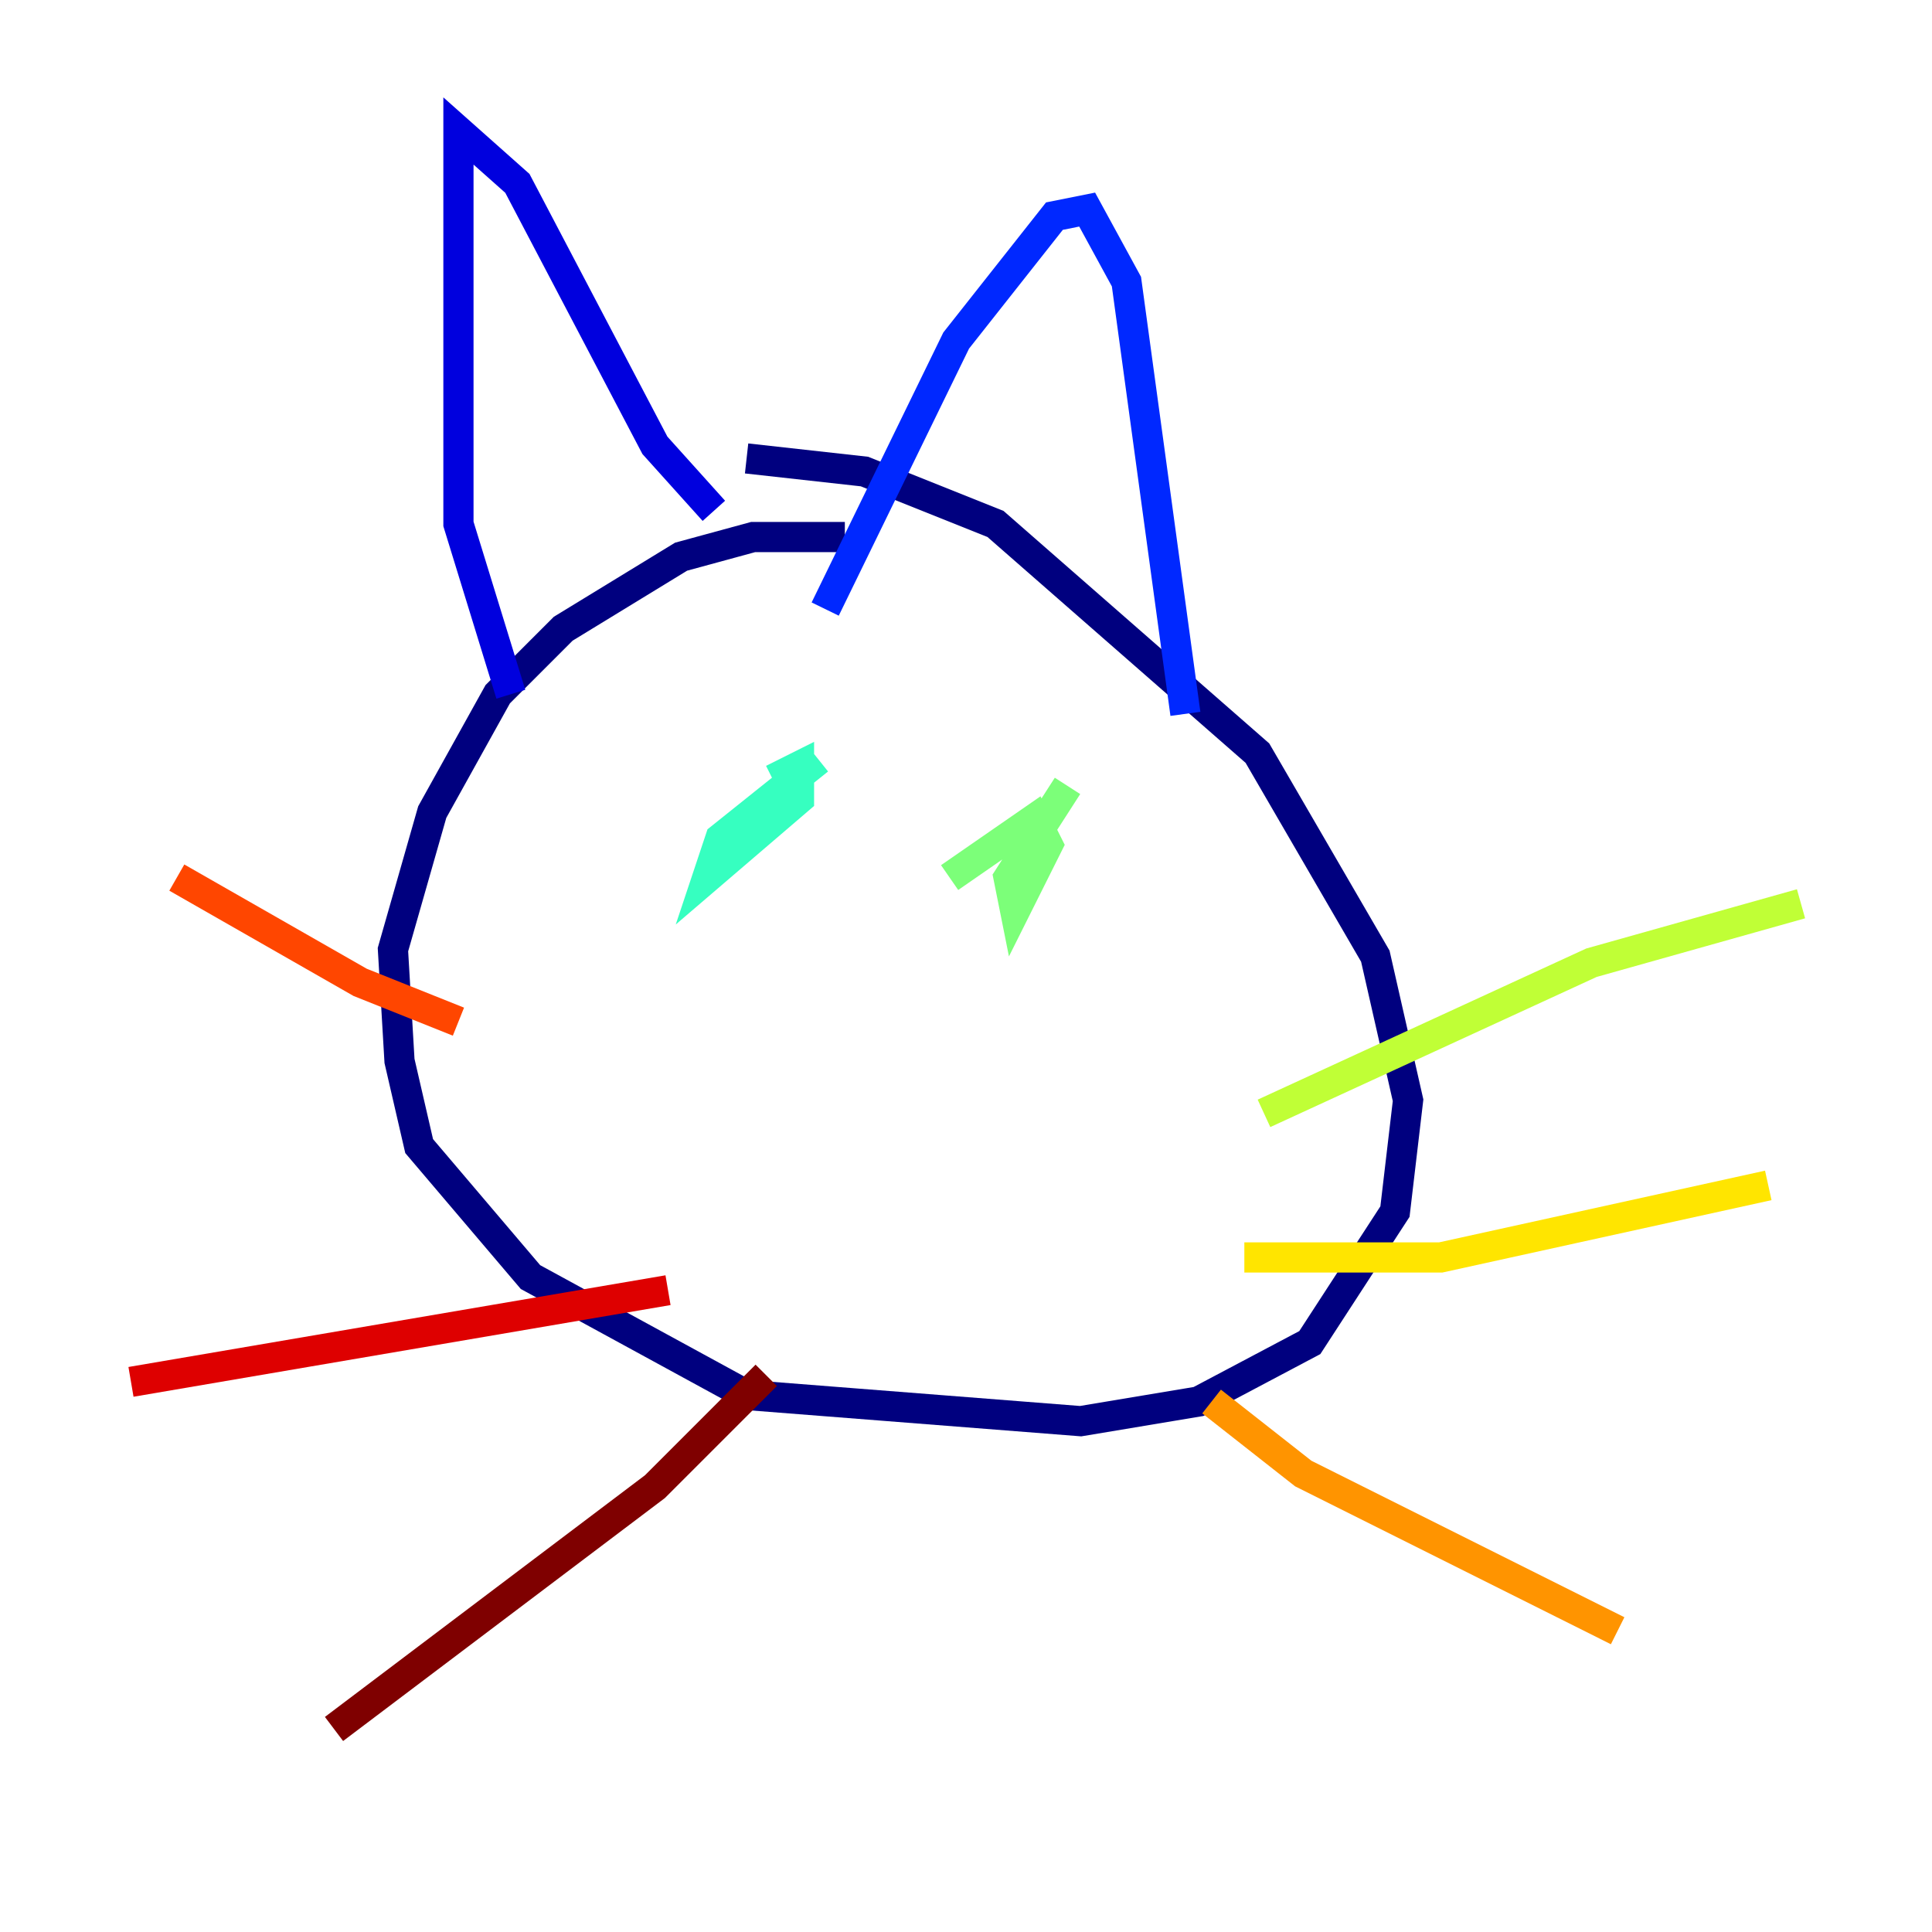 <?xml version="1.0" encoding="utf-8" ?>
<svg baseProfile="tiny" height="128" version="1.2" viewBox="0,0,128,128" width="128" xmlns="http://www.w3.org/2000/svg" xmlns:ev="http://www.w3.org/2001/xml-events" xmlns:xlink="http://www.w3.org/1999/xlink"><defs /><polyline fill="none" points="55.973,35.58 49.898,35.58 45.125,36.881 37.315,41.654 32.976,45.993 28.637,53.803 26.034,62.915 26.468,70.291 27.77,75.932 35.146,84.61 49.464,92.42 71.593,94.156 79.403,92.854 86.78,88.949 92.42,80.271 93.288,72.895 91.119,63.349 83.308,49.898 65.953,34.712 57.275,31.241 49.464,30.373" stroke="#00007f" stroke-width="2" /><polyline fill="none" points="33.844,45.993 30.373,34.712 30.373,8.678 34.278,12.149 43.39,29.505 47.295,33.844" stroke="#0000de" stroke-width="2" /><polyline fill="none" points="54.671,40.352 63.349,22.563 69.858,14.319 72.027,13.885 74.63,18.658 78.536,47.295" stroke="#0028ff" stroke-width="2" /><polyline fill="none" points="43.824,61.18 43.824,61.18" stroke="#0080ff" stroke-width="2" /><polyline fill="none" points="68.122,64.217 68.122,64.217" stroke="#00d4ff" stroke-width="2" /><polyline fill="none" points="51.2,51.634 52.936,50.766 52.936,52.936 46.861,58.142 47.729,55.539 54.237,50.332" stroke="#36ffc0" stroke-width="2" /><polyline fill="none" points="62.915,58.142 68.556,54.237 69.424,55.973 67.254,60.312 66.82,58.142 70.725,52.068" stroke="#7cff79" stroke-width="2" /><polyline fill="none" points="83.742,73.763 105.437,63.783 119.322,59.878" stroke="#c0ff36" stroke-width="2" /><polyline fill="none" points="82.441,83.308 95.458,83.308 117.153,78.536" stroke="#ffe500" stroke-width="2" /><polyline fill="none" points="80.271,92.854 86.346,97.627 107.173,108.041" stroke="#ff9400" stroke-width="2" /><polyline fill="none" points="30.373,67.688 23.864,65.085 11.715,58.142" stroke="#ff4600" stroke-width="2" /><polyline fill="none" points="44.258,85.478 8.678,91.552" stroke="#de0000" stroke-width="2" /><polyline fill="none" points="50.766,91.119 43.39,98.495 22.129,114.549" stroke="#7f0000" stroke-width="2" /></svg>